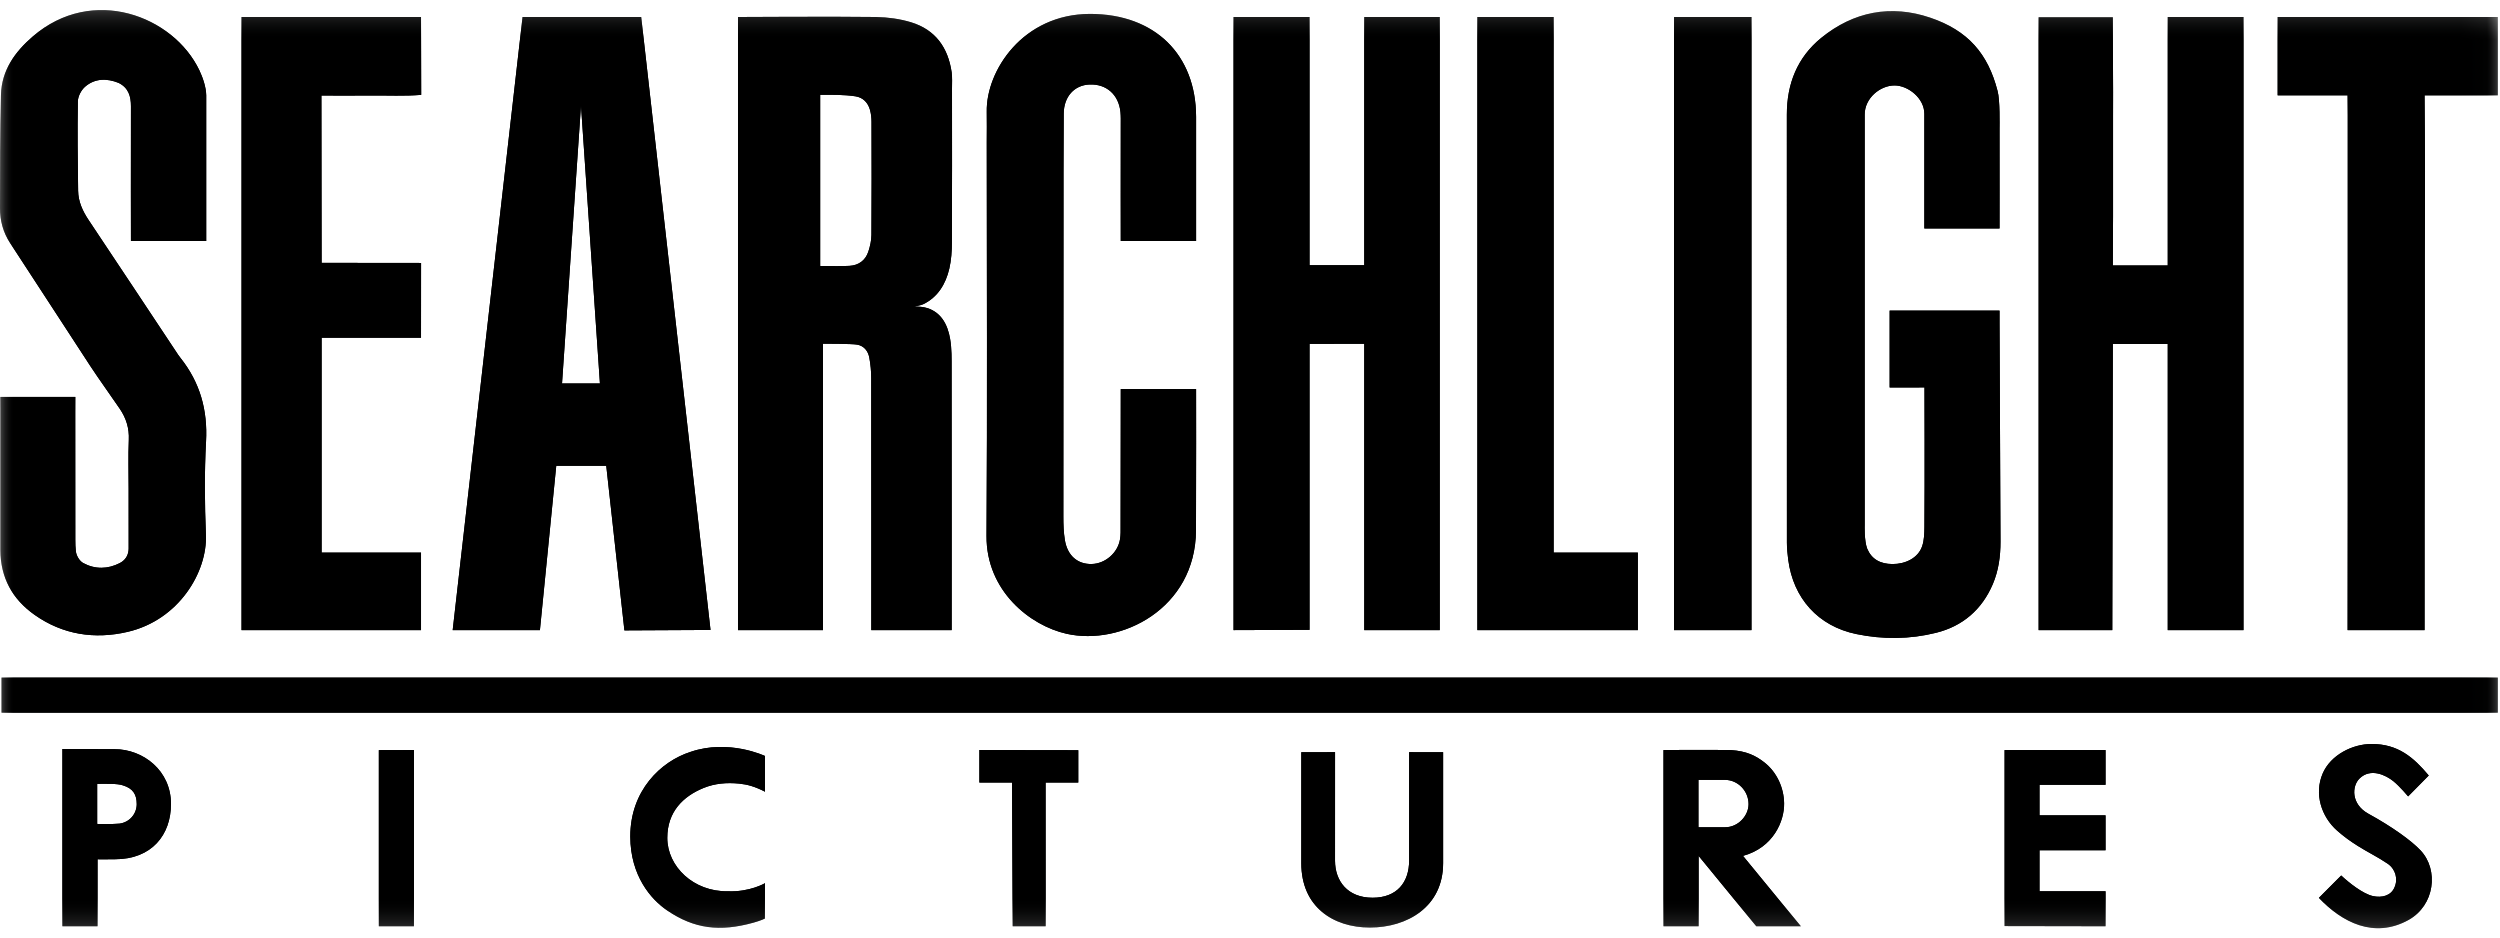 <?xml version="1.0" encoding="UTF-8"?>
<svg width="96px" height="36px" viewBox="0 0 96 36" version="1.1" xmlns="http://www.w3.org/2000/svg" xmlns:xlink="http://www.w3.org/1999/xlink">
    <!-- Generator: Sketch 51.3 (57544) - http://www.bohemiancoding.com/sketch -->
    <title>Searchlight_Pictures_VECTOR_NoLights_2.10.21_K[15]</title>
    <desc>Created with Sketch.</desc>
    <defs>
        <polygon id="path-1" points="0.029 0.386 95.916 0.386 95.916 35.644 0.029 35.644"></polygon>
    </defs>
    <g id="Page-1" stroke="none" stroke-width="1" fill="none" fill-rule="evenodd">
        <g id="Searchlight_Pictures_VECTOR_NoLights_2.10.21_K[15]">
            <mask id="mask-2" fill="white">
                <use xlink:href="#path-1"></use>
            </mask>
            <g id="Clip-2"></g>
            <path d="M3.732,31.64 C3.732,31.64 3.732,30.633 3.732,30.1 C4.056,30.1 4.514,30.082 4.721,30.158 C5.108,30.275 5.251,30.508 5.25,30.88 C5.249,31.251 4.979,31.574 4.592,31.627 C4.336,31.654 3.732,31.64 3.732,31.64 Z M3.746,32.997 C3.882,32.997 4.224,33 4.416,32.995 C5.826,32.995 6.566,32.059 6.566,30.87 C6.566,29.599 5.509,28.767 4.389,28.767 C3.85,28.767 2.396,28.762 2.396,28.762 L2.396,35.569 L3.745,35.569 C3.745,35.569 3.746,33.896 3.746,32.997 Z M65.22,31.768 L65.22,29.948 C65.22,29.948 65.962,29.947 66.24,29.947 C66.733,29.947 67.145,30.369 67.145,30.88 C67.145,31.317 66.753,31.766 66.248,31.766 C65.946,31.766 65.22,31.768 65.22,31.768 Z M67.442,35.569 L69.155,35.569 C69.155,35.569 67.624,33.723 66.931,32.866 C68.103,32.544 68.522,31.525 68.51,30.845 C68.501,30.261 68.24,29.659 67.752,29.277 C67.413,29.012 67.061,28.845 66.482,28.804 C65.691,28.787 63.878,28.802 63.878,28.802 L63.878,35.569 L65.227,35.569 L65.227,32.866 L67.442,35.569 Z M23.037,14.726 C22.508,14.726 22.078,14.726 21.582,14.726 C21.808,11.447 22.31,4.054 22.31,4.054 C22.31,4.054 22.812,11.45 23.037,14.726 Z M20.066,0.653 L17.383,24.196 L20.733,24.197 L21.36,17.887 L23.28,17.888 L23.977,24.207 L27.284,24.19 L24.622,0.653 L20.066,0.653 Z M31.495,10.213 C31.495,8.013 31.495,5.817 31.495,3.64 C31.912,3.64 32.408,3.63 32.854,3.699 C33.142,3.744 33.334,3.944 33.41,4.227 C33.449,4.371 33.466,4.526 33.466,4.675 C33.47,6.126 33.473,7.576 33.463,9.026 C33.461,9.24 33.411,9.461 33.343,9.666 C33.231,10.002 32.971,10.189 32.621,10.209 C32.27,10.229 31.917,10.213 31.495,10.213 Z M28.339,24.196 L31.602,24.196 C31.602,24.196 31.602,16.848 31.602,13.198 C31.602,13.198 32.754,13.198 32.914,13.234 C33.174,13.277 33.332,13.477 33.38,13.725 C33.429,13.987 33.455,14.258 33.455,14.526 C33.46,17.544 33.458,24.196 33.458,24.196 L36.544,24.196 C36.544,24.196 36.548,17.382 36.542,14.161 C36.541,13.776 36.55,13.396 36.485,13.015 C36.389,12.453 36.123,11.932 35.481,11.799 C35.341,11.77 35.1,11.771 35.1,11.771 C35.1,11.771 35.353,11.728 35.446,11.684 C36.005,11.419 36.317,10.908 36.454,10.312 C36.529,9.987 36.552,9.645 36.553,9.31 C36.562,7.337 36.558,5.364 36.557,3.391 C36.557,3.206 36.57,2.963 36.544,2.78 C36.407,1.831 35.919,1.14 34.985,0.855 C34.557,0.725 34.094,0.661 33.645,0.653 C32.094,0.63 28.339,0.653 28.339,0.653 L28.339,24.196 Z M0.058,27.367 L95.916,27.367 L95.916,26.019 L0.058,26.019 L0.058,27.367 Z M7.919,9.254 L7.919,3.661 C7.915,3.352 7.788,2.977 7.654,2.697 C6.655,0.613 3.553,-0.587 1.256,1.404 C0.574,1.995 0.058,2.703 0.037,3.647 C0.004,5.096 0.002,6.546 0,7.996 C-0.001,8.474 0.119,8.922 0.39,9.334 C1.418,10.897 2.429,12.471 3.455,14.035 C3.824,14.598 4.223,15.142 4.601,15.699 C4.844,16.057 4.966,16.443 4.946,16.888 C4.919,17.511 4.94,18.135 4.939,18.759 C4.939,19.484 4.94,20.337 4.94,21.062 C4.94,21.254 4.864,21.487 4.601,21.622 C4.14,21.859 3.649,21.868 3.194,21.62 C3.057,21.545 2.933,21.346 2.913,21.171 C2.896,21.028 2.892,20.871 2.892,20.72 C2.891,19.101 2.893,17.483 2.89,15.865 C2.89,15.668 2.892,15.241 2.892,15.241 L0.013,15.241 C0.013,15.241 0.016,15.561 0.015,15.706 C0.012,17.51 0.012,19.314 0.015,21.118 C0.016,22.176 0.473,23.005 1.326,23.608 C2.411,24.375 3.634,24.558 4.899,24.264 C6.877,23.805 7.963,21.956 7.907,20.542 C7.86,19.346 7.847,18.145 7.912,16.952 C7.978,15.745 7.68,14.689 6.934,13.749 C6.903,13.71 6.872,13.67 6.844,13.628 C5.698,11.902 4.555,10.174 3.404,8.451 C3.174,8.106 3.005,7.741 3,7.325 C2.984,6.18 2.97,5.033 2.99,3.888 C2.993,3.697 3.12,3.457 3.267,3.33 C3.647,3 4.112,3.004 4.555,3.183 C4.939,3.373 5.029,3.708 5.028,4.077 C5.022,5.628 5.028,9.254 5.028,9.254 L7.919,9.254 Z M12.342,3.669 C13.019,3.669 13.64,3.674 14.26,3.668 C14.894,3.662 15.53,3.696 16.174,3.643 C16.174,2.647 16.167,0.653 16.167,0.653 L9.275,0.653 L9.275,24.196 L16.167,24.196 L16.167,21.22 L12.35,21.22 L12.35,12.969 L16.167,12.969 C16.167,12.969 16.169,11.071 16.169,10.098 C14.885,10.09 13.64,10.102 12.35,10.094 C12.35,7.938 12.342,5.834 12.342,3.669 Z M64.283,0.653 C64.283,0.653 64.283,14.685 64.283,21.278 C64.283,22.07 64.283,24.196 64.283,24.196 L67.257,24.196 L67.257,0.653 L64.283,0.653 Z M62.893,21.22 L59.66,21.22 C59.66,21.22 59.661,18.439 59.661,17.077 C59.661,15.711 59.661,14.346 59.661,12.981 C59.661,11.633 59.661,10.284 59.661,8.936 C59.661,7.571 59.664,6.206 59.66,4.84 C59.655,3.482 59.66,0.653 59.66,0.653 L56.731,0.653 L56.731,24.196 L62.893,24.196 L62.893,21.22 Z M93.103,24.196 C93.103,24.196 93.101,21.426 93.104,20.065 C93.107,18.699 93.107,17.333 93.109,15.967 C93.11,14.618 93.11,13.269 93.112,11.92 C93.113,10.554 93.109,9.188 93.119,7.823 C93.128,6.463 93.103,3.661 93.103,3.661 L95.916,3.661 L95.916,0.653 L87.462,0.653 L87.462,3.661 L90.148,3.661 C90.148,3.661 90.153,4.216 90.153,4.433 C90.153,9.373 90.153,14.314 90.153,19.255 C90.153,20.706 90.148,24.196 90.148,24.196 L93.103,24.196 Z M45.93,9.254 C45.93,9.254 45.933,5.917 45.93,4.484 C45.925,2.111 44.356,0.534 41.86,0.534 C39.28,0.534 37.859,2.724 37.891,4.293 C37.899,4.68 37.891,5.068 37.891,5.456 C37.892,10.496 37.915,15.537 37.882,20.577 C37.868,22.68 39.542,24.019 40.957,24.337 C43.043,24.807 45.907,23.379 45.926,20.367 C45.936,18.698 45.93,14.94 45.93,14.94 L43.037,14.94 C43.037,14.94 43.032,18.666 43.031,20.2 C43.031,20.369 43.037,20.54 43.009,20.705 C42.925,21.231 42.441,21.648 41.919,21.658 C41.38,21.67 40.992,21.339 40.892,20.743 C40.842,20.445 40.833,20.139 40.833,19.836 C40.832,16.144 40.836,12.452 40.838,8.761 C40.84,7.294 40.835,5.827 40.847,4.361 C40.852,3.705 41.258,3.267 41.84,3.245 C42.489,3.219 42.959,3.636 43.026,4.305 C43.042,4.472 43.037,4.642 43.037,4.81 C43.032,6.108 43.037,9.254 43.037,9.254 L45.93,9.254 Z M76.782,8.774 C76.782,8.774 76.786,6.366 76.782,4.967 C76.782,4.799 76.804,3.839 76.706,3.492 C76.339,2.065 75.57,1.17 74.119,0.678 C72.617,0.167 71.179,0.439 69.935,1.456 C69.014,2.208 68.615,3.221 68.615,4.398 C68.614,9.878 68.614,15.359 68.617,20.839 C68.617,21.058 68.64,21.277 68.668,21.494 C68.861,22.975 69.818,24.043 71.28,24.347 C72.298,24.559 73.333,24.551 74.341,24.3 C75.364,24.047 76.106,23.41 76.524,22.429 C76.745,21.91 76.82,21.36 76.819,20.797 C76.812,17.999 76.79,15.2 76.782,12.401 C76.782,12.255 76.782,11.927 76.782,11.927 L72.562,11.927 L72.562,14.88 L73.9,14.877 C73.9,14.877 73.912,18.556 73.898,20.226 C73.895,20.473 73.891,20.736 73.811,20.973 C73.655,21.432 73.163,21.663 72.67,21.66 C72.199,21.656 71.871,21.475 71.699,21.066 C71.584,20.766 71.604,20.167 71.604,20.167 L71.604,4.395 C71.604,3.766 72.199,3.281 72.752,3.281 C73.267,3.281 73.895,3.766 73.895,4.37 C73.895,4.639 73.895,8.774 73.895,8.774 L76.782,8.774 Z M50.286,24.186 L50.286,13.205 L52.387,13.201 C52.387,13.201 52.387,15.69 52.387,16.901 C52.387,18.115 52.384,19.329 52.387,20.543 C52.391,21.75 52.387,24.196 52.387,24.196 L55.286,24.196 L55.286,0.653 L52.387,0.653 L52.387,10.184 L50.286,10.184 L50.286,0.653 L47.368,0.653 L47.368,24.196 L50.286,24.186 Z M78.283,0.663 L78.283,24.196 L81.112,24.196 L81.133,13.207 L83.241,13.207 L83.241,24.196 L86.15,24.196 L86.15,0.653 L83.241,0.653 L83.241,10.194 L81.133,10.194 C81.133,10.194 81.141,8.886 81.141,8.265 C81.141,7.641 81.141,7.017 81.141,6.394 C81.141,5.753 81.141,5.112 81.141,4.472 C81.141,3.848 81.146,3.224 81.139,2.601 C81.133,1.985 81.133,0.663 81.133,0.663 L78.283,0.663 Z M92.948,32.654 C92.599,32.282 91.853,31.744 90.95,31.25 C90.27,30.878 90.307,30.181 90.612,29.888 C91.034,29.483 91.612,29.762 91.903,29.996 C92.154,30.198 92.472,30.581 92.472,30.581 L93.264,29.779 C92.675,29.077 92.082,28.569 91.07,28.569 C90.336,28.569 89.497,28.991 89.192,29.701 C88.856,30.48 89.138,31.36 89.747,31.897 C90.016,32.134 90.25,32.3 90.539,32.483 C90.91,32.718 91.323,32.917 91.687,33.166 C91.991,33.375 92.094,33.758 91.946,34.082 C91.815,34.39 91.47,34.489 91.115,34.408 C90.733,34.321 90.204,33.901 89.902,33.619 L89.046,34.478 C89.927,35.409 91.163,36.065 92.493,35.323 C93.487,34.767 93.661,33.411 92.948,32.654 Z M49.97,28.884 C49.97,28.884 49.97,31.756 49.97,33.147 C49.97,34.812 51.182,35.618 52.605,35.618 C54.028,35.618 55.416,34.829 55.416,33.142 C55.416,32.352 55.416,28.885 55.416,28.885 L54.111,28.883 C54.111,28.883 54.111,32.194 54.111,33.04 C54.111,33.885 53.643,34.473 52.706,34.473 C51.749,34.473 51.265,33.834 51.265,33.05 C51.265,31.854 51.266,28.883 51.266,28.883 L49.97,28.884 Z M76.976,28.802 L76.976,35.562 L80.853,35.569 L80.853,34.224 L78.317,34.224 L78.317,32.65 L80.853,32.65 L80.853,31.309 L78.317,31.309 L78.317,30.137 L80.853,30.137 L80.853,28.802 L76.976,28.802 Z M15.895,28.8 L14.547,28.804 L14.547,35.569 L15.895,35.569 L15.895,28.8 Z M40.153,35.568 L40.151,30.049 L41.406,30.049 L41.406,28.807 C41.406,28.807 38.837,28.801 37.608,28.801 C37.608,29.216 37.608,30.049 37.608,30.049 L38.862,30.049 L38.887,35.568 L40.153,35.568 Z M29.376,30.401 C29.376,30.034 29.376,29.03 29.376,29.03 C29.376,29.03 27.984,28.368 26.518,28.872 C25.37,29.239 24.201,30.365 24.203,32.122 C24.206,33.632 25.002,34.539 25.617,34.959 C26.659,35.669 27.637,35.792 28.938,35.428 C29.219,35.35 29.37,35.273 29.37,35.273 L29.376,33.915 C29.376,33.915 28.793,34.259 27.956,34.225 C26.63,34.25 25.624,33.272 25.624,32.175 C25.624,31.168 26.236,30.576 27.02,30.257 C27.452,30.081 27.913,30.045 28.378,30.09 C28.702,30.122 28.992,30.204 29.376,30.401 Z" id="Fill-1" fill="#000203" mask="url(#mask-2)"></path>
            <path d="M3.732,31.64 C3.732,31.64 3.732,30.633 3.732,30.1 C4.056,30.1 4.514,30.082 4.721,30.158 C5.108,30.275 5.251,30.508 5.25,30.88 C5.249,31.251 4.979,31.574 4.592,31.627 C4.336,31.654 3.732,31.64 3.732,31.64 Z M3.746,32.997 C3.882,32.997 4.224,33 4.416,32.995 C5.826,32.995 6.566,32.059 6.566,30.87 C6.566,29.599 5.509,28.767 4.389,28.767 C3.85,28.767 2.396,28.762 2.396,28.762 L2.396,35.569 L3.745,35.569 C3.745,35.569 3.746,33.896 3.746,32.997 Z M65.22,31.768 L65.22,29.948 C65.22,29.948 65.962,29.947 66.24,29.947 C66.733,29.947 67.145,30.369 67.145,30.88 C67.145,31.317 66.753,31.766 66.248,31.766 C65.946,31.766 65.22,31.768 65.22,31.768 Z M67.442,35.569 L69.155,35.569 C69.155,35.569 67.624,33.723 66.931,32.866 C68.103,32.544 68.522,31.525 68.51,30.845 C68.501,30.261 68.24,29.659 67.752,29.277 C67.413,29.012 67.061,28.845 66.482,28.804 C65.691,28.787 63.878,28.802 63.878,28.802 L63.878,35.569 L65.227,35.569 L65.227,32.866 L67.442,35.569 Z M23.037,14.726 C22.508,14.726 22.078,14.726 21.582,14.726 C21.808,11.447 22.31,4.054 22.31,4.054 C22.31,4.054 22.812,11.45 23.037,14.726 Z M20.066,0.653 L17.383,24.196 L20.733,24.197 L21.36,17.887 L23.28,17.888 L23.977,24.207 L27.284,24.19 L24.622,0.653 L20.066,0.653 Z M31.495,10.213 C31.495,8.013 31.495,5.817 31.495,3.64 C31.912,3.64 32.408,3.63 32.854,3.699 C33.142,3.744 33.334,3.944 33.41,4.227 C33.449,4.371 33.466,4.526 33.466,4.675 C33.47,6.126 33.473,7.576 33.463,9.026 C33.461,9.24 33.411,9.461 33.343,9.666 C33.231,10.002 32.971,10.189 32.621,10.209 C32.27,10.229 31.917,10.213 31.495,10.213 Z M28.339,24.196 L31.602,24.196 C31.602,24.196 31.602,16.848 31.602,13.198 C31.602,13.198 32.754,13.198 32.914,13.234 C33.174,13.277 33.332,13.477 33.38,13.725 C33.429,13.987 33.455,14.258 33.455,14.526 C33.46,17.544 33.458,24.196 33.458,24.196 L36.544,24.196 C36.544,24.196 36.548,17.382 36.542,14.161 C36.541,13.776 36.55,13.396 36.485,13.015 C36.389,12.453 36.123,11.932 35.481,11.799 C35.341,11.77 35.1,11.771 35.1,11.771 C35.1,11.771 35.353,11.728 35.446,11.684 C36.005,11.419 36.317,10.908 36.454,10.312 C36.529,9.987 36.552,9.645 36.553,9.31 C36.562,7.337 36.558,5.364 36.557,3.391 C36.557,3.206 36.57,2.963 36.544,2.78 C36.407,1.831 35.919,1.14 34.985,0.855 C34.557,0.725 34.094,0.661 33.645,0.653 C32.094,0.63 28.339,0.653 28.339,0.653 L28.339,24.196 Z M0.058,27.367 L95.916,27.367 L95.916,26.019 L0.058,26.019 L0.058,27.367 Z M7.919,9.254 L7.919,3.661 C7.915,3.352 7.788,2.977 7.654,2.697 C6.655,0.613 3.553,-0.587 1.256,1.404 C0.574,1.995 0.058,2.703 0.037,3.647 C0.004,5.096 0.002,6.546 0,7.996 C-0.001,8.474 0.119,8.922 0.39,9.334 C1.418,10.897 2.429,12.471 3.455,14.035 C3.824,14.598 4.223,15.142 4.601,15.699 C4.844,16.057 4.966,16.443 4.946,16.888 C4.919,17.511 4.94,18.135 4.939,18.759 C4.939,19.484 4.94,20.337 4.94,21.062 C4.94,21.254 4.864,21.487 4.601,21.622 C4.14,21.859 3.649,21.868 3.194,21.62 C3.057,21.545 2.933,21.346 2.913,21.171 C2.896,21.028 2.892,20.871 2.892,20.72 C2.891,19.101 2.893,17.483 2.89,15.865 C2.89,15.668 2.892,15.241 2.892,15.241 L0.013,15.241 C0.013,15.241 0.016,15.561 0.015,15.706 C0.012,17.51 0.012,19.314 0.015,21.118 C0.016,22.176 0.473,23.005 1.326,23.608 C2.411,24.375 3.634,24.558 4.899,24.264 C6.877,23.805 7.963,21.956 7.907,20.542 C7.86,19.346 7.847,18.145 7.912,16.952 C7.978,15.745 7.68,14.689 6.934,13.749 C6.903,13.71 6.872,13.67 6.844,13.628 C5.698,11.902 4.555,10.174 3.404,8.451 C3.174,8.106 3.005,7.741 3,7.325 C2.984,6.18 2.97,5.033 2.99,3.888 C2.993,3.697 3.12,3.457 3.267,3.33 C3.647,3 4.112,3.004 4.555,3.183 C4.939,3.373 5.029,3.708 5.028,4.077 C5.022,5.628 5.028,9.254 5.028,9.254 L7.919,9.254 Z M12.342,3.669 C13.019,3.669 13.64,3.674 14.26,3.668 C14.894,3.662 15.53,3.696 16.174,3.643 C16.174,2.647 16.167,0.653 16.167,0.653 L9.275,0.653 L9.275,24.196 L16.167,24.196 L16.167,21.22 L12.35,21.22 L12.35,12.969 L16.167,12.969 C16.167,12.969 16.169,11.071 16.169,10.098 C14.885,10.09 13.64,10.102 12.35,10.094 C12.35,7.938 12.342,5.834 12.342,3.669 Z M64.283,0.653 C64.283,0.653 64.283,14.685 64.283,21.278 C64.283,22.07 64.283,24.196 64.283,24.196 L67.257,24.196 L67.257,0.653 L64.283,0.653 Z M62.893,21.22 L59.66,21.22 C59.66,21.22 59.661,18.439 59.661,17.077 C59.661,15.711 59.661,14.346 59.661,12.981 C59.661,11.633 59.661,10.284 59.661,8.936 C59.661,7.571 59.664,6.206 59.66,4.84 C59.655,3.482 59.66,0.653 59.66,0.653 L56.731,0.653 L56.731,24.196 L62.893,24.196 L62.893,21.22 Z M93.103,24.196 C93.103,24.196 93.101,21.426 93.104,20.065 C93.107,18.699 93.107,17.333 93.109,15.967 C93.11,14.618 93.11,13.269 93.112,11.92 C93.113,10.554 93.109,9.188 93.119,7.823 C93.128,6.463 93.103,3.661 93.103,3.661 L95.916,3.661 L95.916,0.653 L87.462,0.653 L87.462,3.661 L90.148,3.661 C90.148,3.661 90.153,4.216 90.153,4.433 C90.153,9.373 90.153,14.314 90.153,19.255 C90.153,20.706 90.148,24.196 90.148,24.196 L93.103,24.196 Z M45.93,9.254 C45.93,9.254 45.933,5.917 45.93,4.484 C45.925,2.111 44.356,0.534 41.86,0.534 C39.28,0.534 37.859,2.724 37.891,4.293 C37.899,4.68 37.891,5.068 37.891,5.456 C37.892,10.496 37.915,15.537 37.882,20.577 C37.868,22.68 39.542,24.019 40.957,24.337 C43.043,24.807 45.907,23.379 45.926,20.367 C45.936,18.698 45.93,14.94 45.93,14.94 L43.037,14.94 C43.037,14.94 43.032,18.666 43.031,20.2 C43.031,20.369 43.037,20.54 43.009,20.705 C42.925,21.231 42.441,21.648 41.919,21.658 C41.38,21.67 40.992,21.339 40.892,20.743 C40.842,20.445 40.833,20.139 40.833,19.836 C40.832,16.144 40.836,12.452 40.838,8.761 C40.84,7.294 40.835,5.827 40.847,4.361 C40.852,3.705 41.258,3.267 41.84,3.245 C42.489,3.219 42.959,3.636 43.026,4.305 C43.042,4.472 43.037,4.642 43.037,4.81 C43.032,6.108 43.037,9.254 43.037,9.254 L45.93,9.254 Z M76.782,8.774 C76.782,8.774 76.786,6.366 76.782,4.967 C76.782,4.799 76.804,3.839 76.706,3.492 C76.339,2.065 75.57,1.17 74.119,0.678 C72.617,0.167 71.179,0.439 69.935,1.456 C69.014,2.208 68.615,3.221 68.615,4.398 C68.614,9.878 68.614,15.359 68.617,20.839 C68.617,21.058 68.64,21.277 68.668,21.494 C68.861,22.975 69.818,24.043 71.28,24.347 C72.298,24.559 73.333,24.551 74.341,24.3 C75.364,24.047 76.106,23.41 76.524,22.429 C76.745,21.91 76.82,21.36 76.819,20.797 C76.812,17.999 76.79,15.2 76.782,12.401 C76.782,12.255 76.782,11.927 76.782,11.927 L72.562,11.927 L72.562,14.88 L73.9,14.877 C73.9,14.877 73.912,18.556 73.898,20.226 C73.895,20.473 73.891,20.736 73.811,20.973 C73.655,21.432 73.163,21.663 72.67,21.66 C72.199,21.656 71.871,21.475 71.699,21.066 C71.584,20.766 71.604,20.167 71.604,20.167 L71.604,4.395 C71.604,3.766 72.199,3.281 72.752,3.281 C73.267,3.281 73.895,3.766 73.895,4.37 C73.895,4.639 73.895,8.774 73.895,8.774 L76.782,8.774 Z M50.286,24.186 L50.286,13.205 L52.387,13.201 C52.387,13.201 52.387,15.69 52.387,16.901 C52.387,18.115 52.384,19.329 52.387,20.543 C52.391,21.75 52.387,24.196 52.387,24.196 L55.286,24.196 L55.286,0.653 L52.387,0.653 L52.387,10.184 L50.286,10.184 L50.286,0.653 L47.368,0.653 L47.368,24.196 L50.286,24.186 Z M78.283,0.663 L78.283,24.196 L81.112,24.196 L81.133,13.207 L83.241,13.207 L83.241,24.196 L86.15,24.196 L86.15,0.653 L83.241,0.653 L83.241,10.194 L81.133,10.194 C81.133,10.194 81.141,8.886 81.141,8.265 C81.141,7.641 81.141,7.017 81.141,6.394 C81.141,5.753 81.141,5.112 81.141,4.472 C81.141,3.848 81.146,3.224 81.139,2.601 C81.133,1.985 81.133,0.663 81.133,0.663 L78.283,0.663 Z M92.948,32.654 C92.599,32.282 91.853,31.744 90.95,31.25 C90.27,30.878 90.307,30.181 90.612,29.888 C91.034,29.483 91.612,29.762 91.903,29.996 C92.154,30.198 92.472,30.581 92.472,30.581 L93.264,29.779 C92.675,29.077 92.082,28.569 91.07,28.569 C90.336,28.569 89.497,28.991 89.192,29.701 C88.856,30.48 89.138,31.36 89.747,31.897 C90.016,32.134 90.25,32.3 90.539,32.483 C90.91,32.718 91.323,32.917 91.687,33.166 C91.991,33.375 92.094,33.758 91.946,34.082 C91.815,34.39 91.47,34.489 91.115,34.408 C90.733,34.321 90.204,33.901 89.902,33.619 L89.046,34.478 C89.927,35.409 91.163,36.065 92.493,35.323 C93.487,34.767 93.661,33.411 92.948,32.654 Z M49.97,28.884 C49.97,28.884 49.97,31.756 49.97,33.147 C49.97,34.812 51.182,35.618 52.605,35.618 C54.028,35.618 55.416,34.829 55.416,33.142 C55.416,32.352 55.416,28.885 55.416,28.885 L54.111,28.883 C54.111,28.883 54.111,32.194 54.111,33.04 C54.111,33.885 53.643,34.473 52.706,34.473 C51.749,34.473 51.265,33.834 51.265,33.05 C51.265,31.854 51.266,28.883 51.266,28.883 L49.97,28.884 Z M76.976,28.802 L76.976,35.562 L80.853,35.569 L80.853,34.224 L78.317,34.224 L78.317,32.65 L80.853,32.65 L80.853,31.309 L78.317,31.309 L78.317,30.137 L80.853,30.137 L80.853,28.802 L76.976,28.802 Z M15.895,28.8 L14.547,28.804 L14.547,35.569 L15.895,35.569 L15.895,28.8 Z M40.153,35.568 L40.151,30.049 L41.406,30.049 L41.406,28.807 C41.406,28.807 38.837,28.801 37.608,28.801 C37.608,29.216 37.608,30.049 37.608,30.049 L38.862,30.049 L38.887,35.568 L40.153,35.568 Z M29.376,30.401 C29.376,30.034 29.376,29.03 29.376,29.03 C29.376,29.03 27.984,28.368 26.518,28.872 C25.37,29.239 24.201,30.365 24.203,32.122 C24.206,33.632 25.002,34.539 25.617,34.959 C26.659,35.669 27.637,35.792 28.938,35.428 C29.219,35.35 29.37,35.273 29.37,35.273 L29.376,33.915 C29.376,33.915 28.793,34.259 27.956,34.225 C26.63,34.25 25.624,33.272 25.624,32.175 C25.624,31.168 26.236,30.576 27.02,30.257 C27.452,30.081 27.913,30.045 28.378,30.09 C28.702,30.122 28.992,30.204 29.376,30.401 Z" id="Fill-3" fill="#000000" mask="url(#mask-2)"></path>
        </g>
    </g>
</svg>